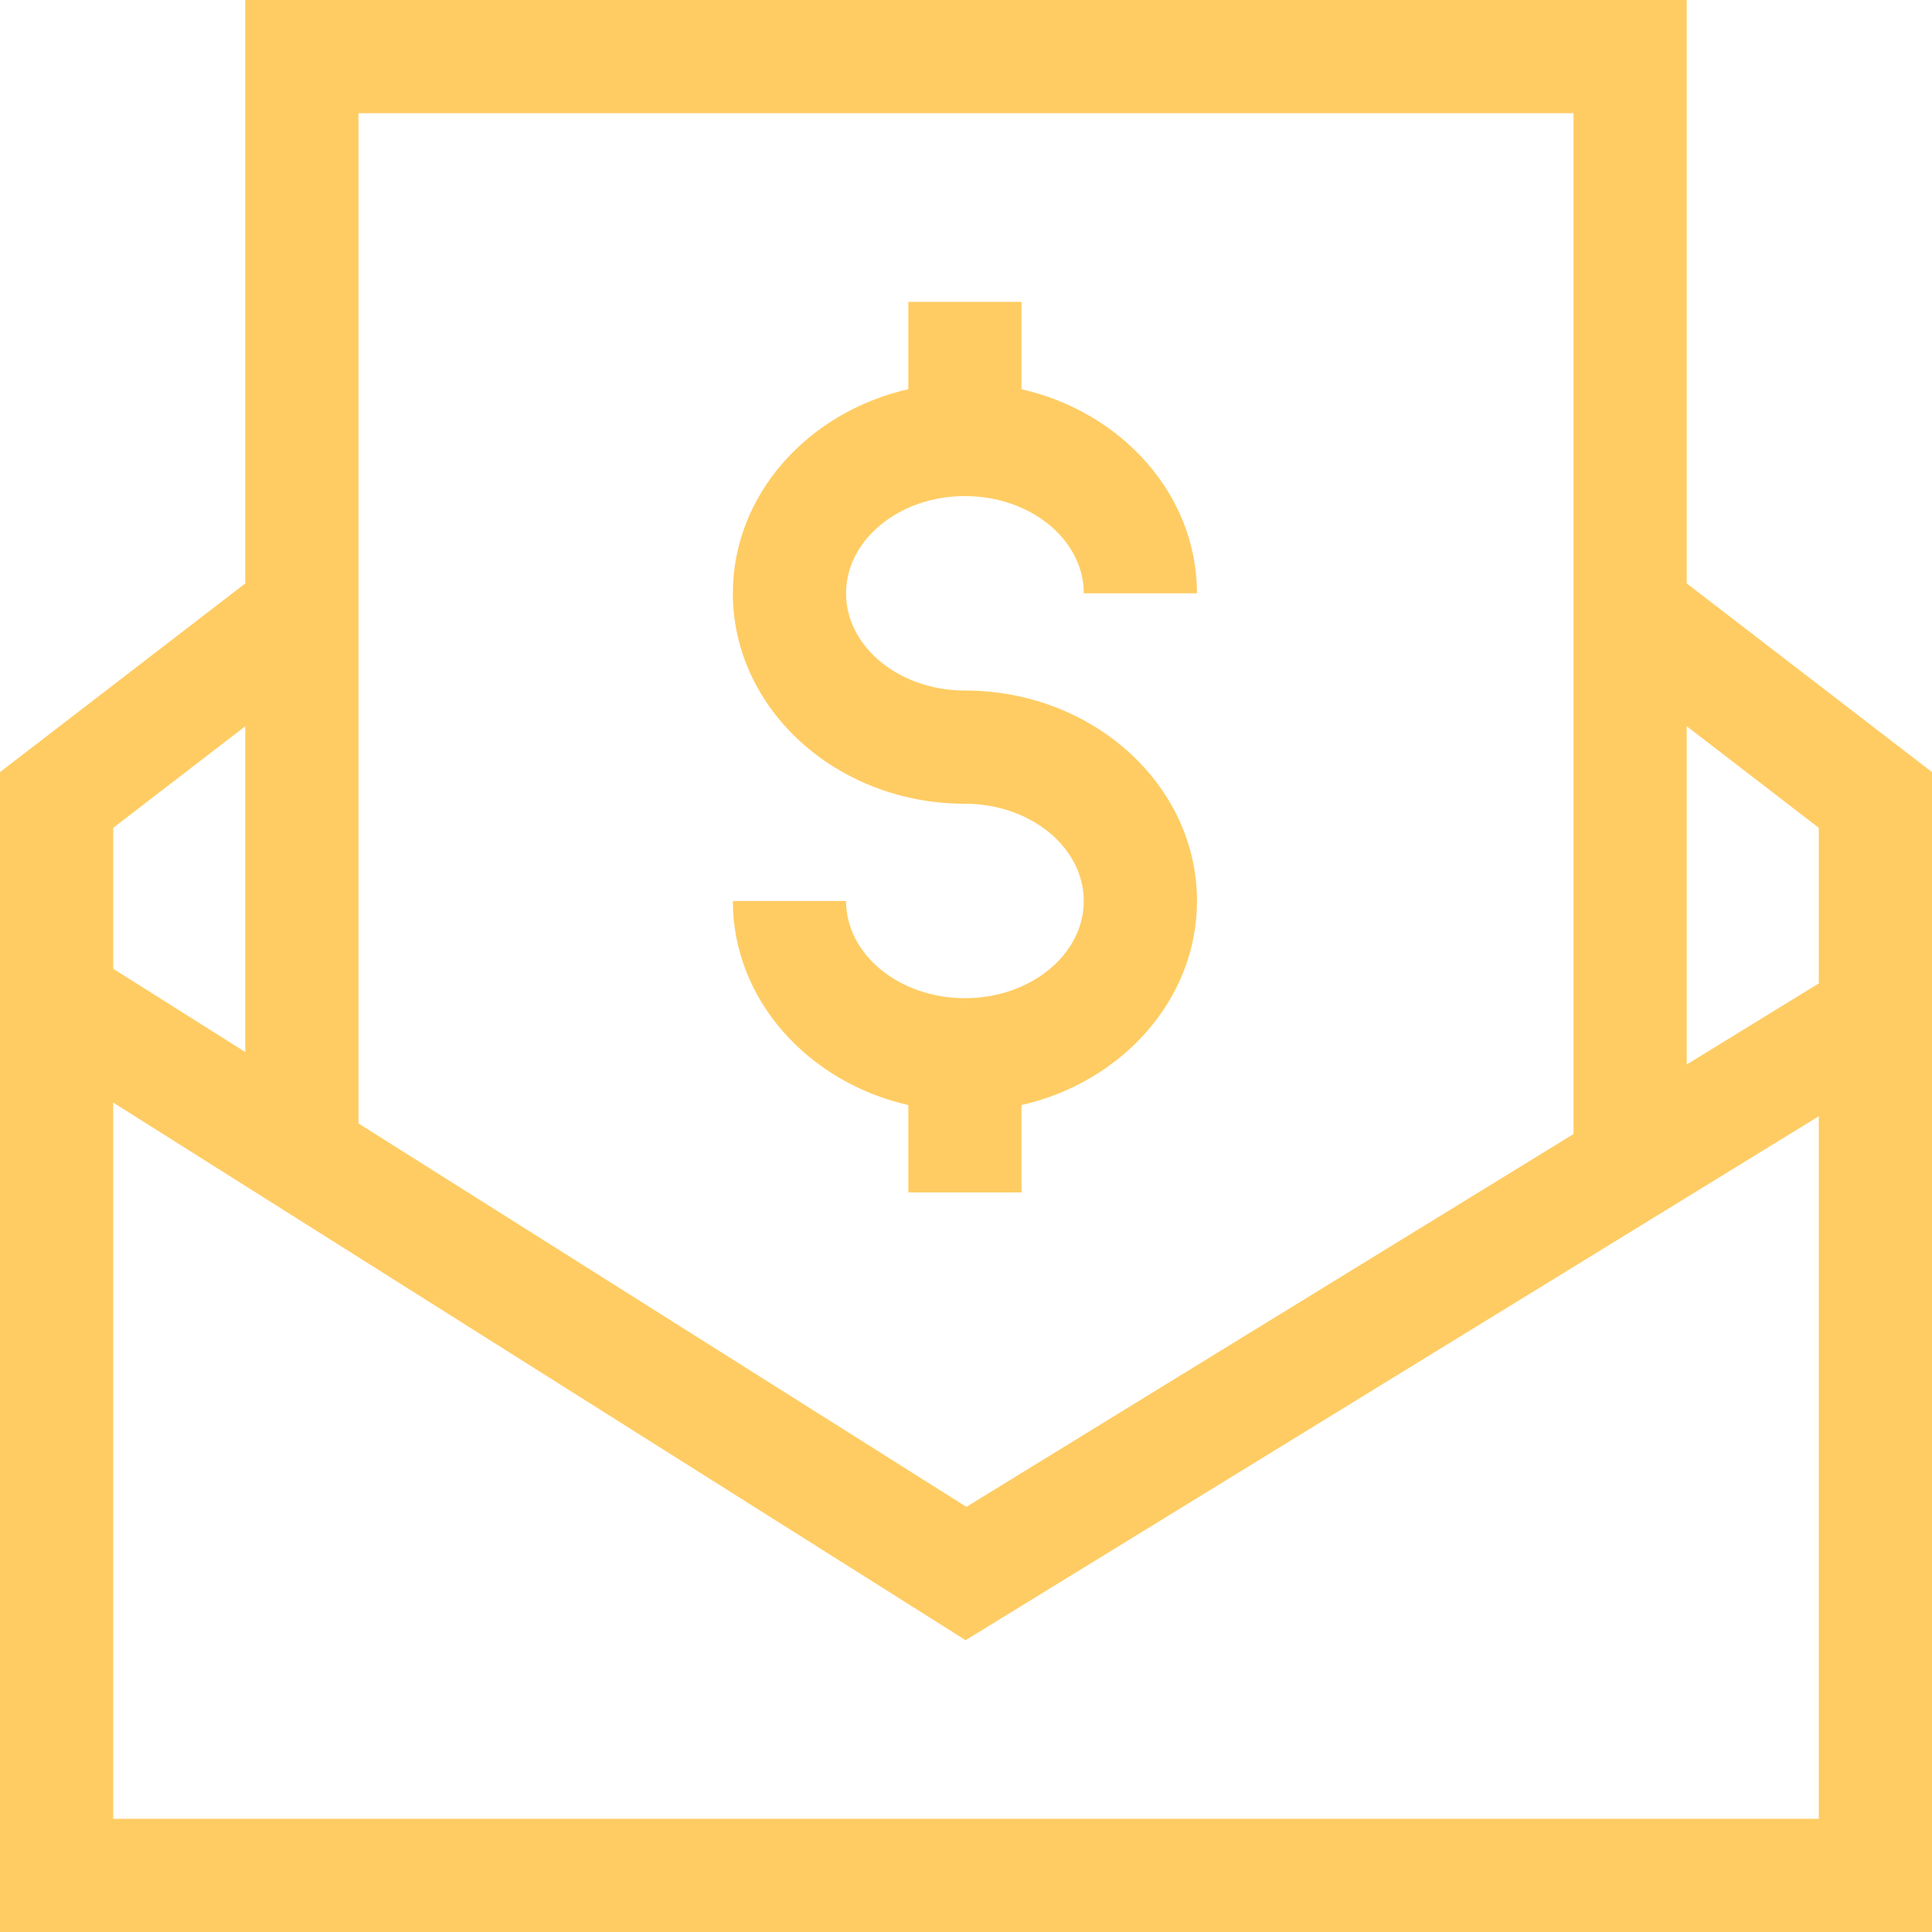 <svg width="100" height="100" viewBox="0 0 100 100" fill="none" xmlns="http://www.w3.org/2000/svg">
<path d="M87.305 30.198V0H12.695V30.198L0 39.964V100H100V39.964L87.305 30.198ZM94.141 42.849V50.9L87.305 55.098V37.59L94.141 42.849ZM81.445 5.859V58.697L50.02 77.995L18.555 58.149V5.859H81.445ZM12.695 37.59V54.453L5.859 50.142V42.849L12.695 37.59ZM5.859 94.141V57.069L49.98 84.896L94.141 57.776V94.141H5.859Z" fill="#FFCC63"/>
<path d="M49.944 51.666C46.552 51.666 43.792 49.409 43.792 46.634H37.932C37.932 51.724 41.802 56.009 47.014 57.198V61.719H52.874V57.198C58.086 56.009 61.956 51.724 61.956 46.634C61.956 40.628 56.567 35.742 49.944 35.742C46.552 35.742 43.792 33.484 43.792 30.71C43.792 27.935 46.552 25.677 49.944 25.677C53.336 25.677 56.096 27.935 56.096 30.71H61.956C61.956 25.62 58.086 21.334 52.874 20.145V15.625H47.014V20.145C41.802 21.334 37.932 25.62 37.932 30.71C37.932 36.716 43.321 41.602 49.944 41.602C53.336 41.602 56.096 43.859 56.096 46.634C56.096 49.409 53.336 51.666 49.944 51.666Z" fill="#FFCC63"/>
</svg>
